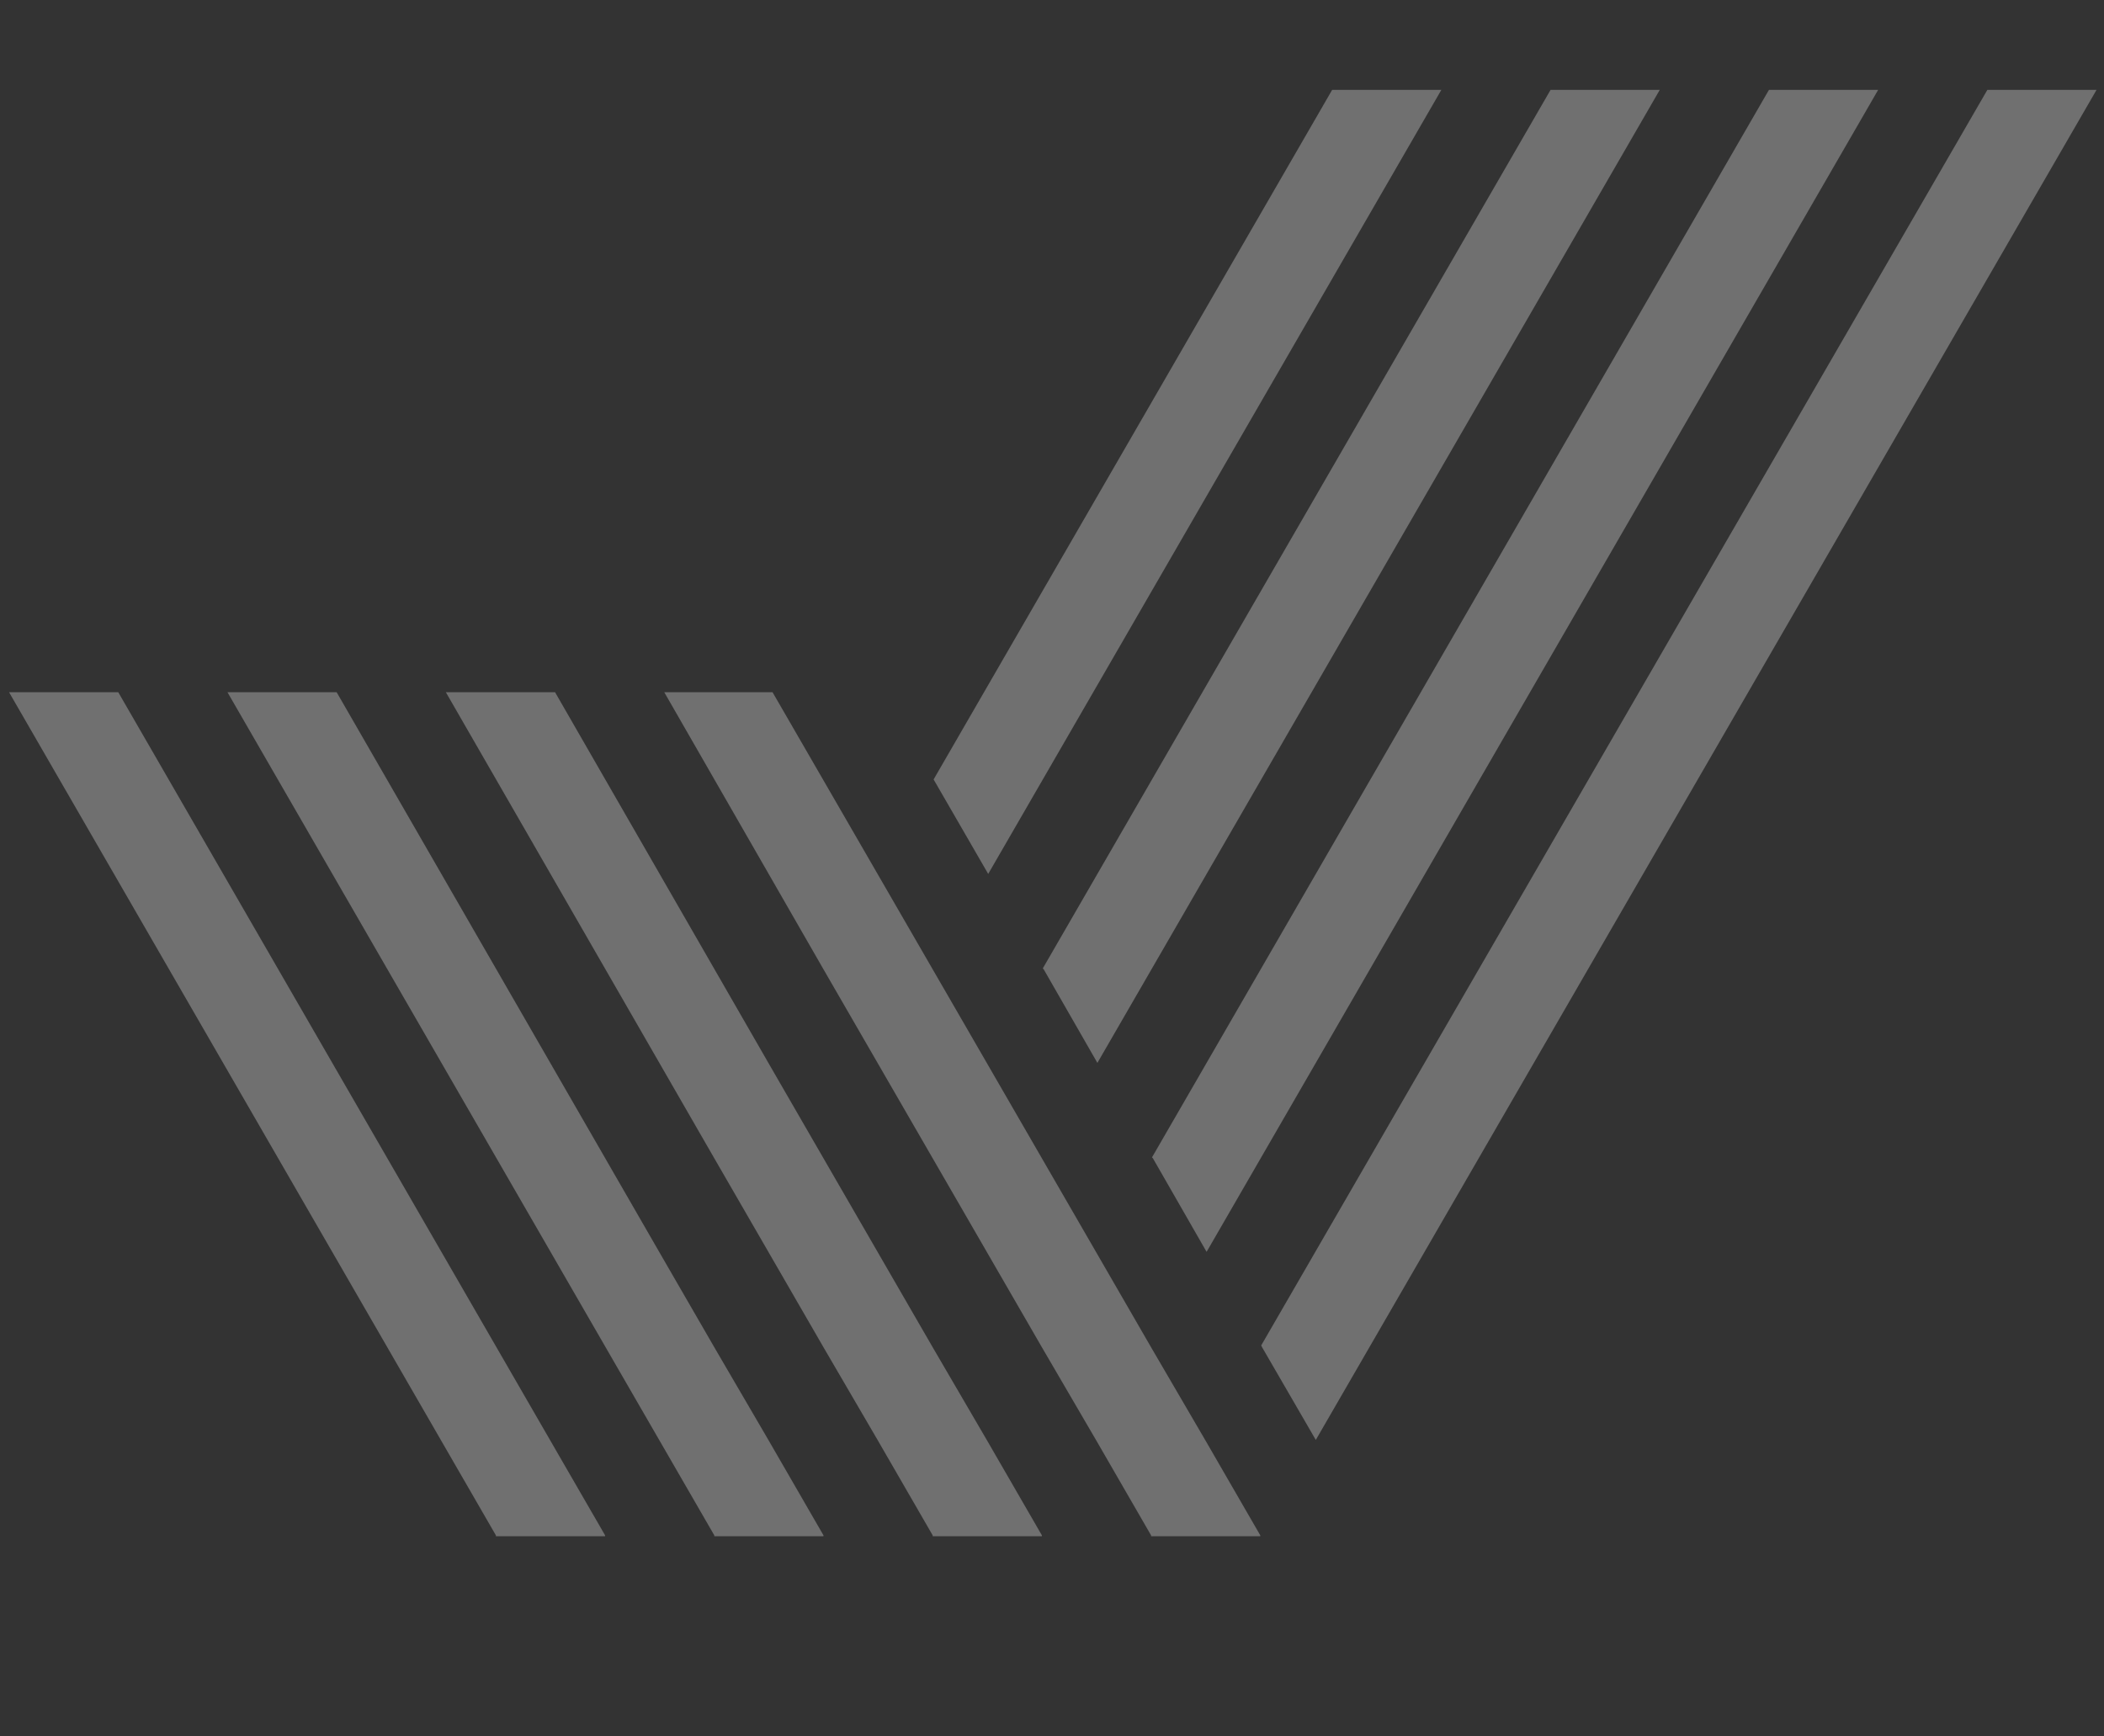 <svg width="103" height="85" viewBox="0 0 103 85" fill="none" xmlns="http://www.w3.org/2000/svg">
<rect x="0" y="0" width="103" height="85" fill="#333333" stroke="none"/>
<g opacity="0.3" clip-path="url(#clip0_813_916)">
<path d="M29.622 75.215V75.171L26.949 70.544L5.789 33.891H0.443L24.276 75.171V75.215H29.622Z" fill="white"/>
<path d="M51.005 75.215V75.171L48.332 70.544L45.659 65.963L42.986 61.337L40.313 56.711L37.641 52.084L27.172 33.891H21.826L34.968 56.711L37.641 61.337L40.313 65.963L42.986 70.544L45.659 75.171V75.215H51.005Z" fill="white"/>
<path d="M59.023 70.544L56.35 65.963L53.678 61.337L51.005 56.711L48.332 52.084L45.659 47.458L42.986 42.832L37.819 33.891H32.518L40.313 47.458L45.659 56.711L48.332 61.337L51.005 65.963L53.678 70.544L56.35 75.171V75.215H61.696V75.171L59.023 70.544Z" fill="white"/>
<path d="M70.561 4.4H65.215L45.704 38.162L48.377 42.788L70.561 4.4Z" fill="white"/>
<path d="M34.968 75.215H40.313V75.171L37.641 70.544L34.968 65.963L32.295 61.337L16.48 33.891H11.135L29.622 65.918L32.295 70.544L34.968 75.171V75.215Z" fill="white"/>
<path d="M53.722 52.04L81.253 4.4H75.907L51.049 47.414L51.094 47.459L53.722 52.04Z" fill="white"/>
<path d="M59.068 61.292L91.944 4.4H86.598L56.395 56.666L56.44 56.711L59.068 61.292Z" fill="white"/>
<path d="M102.635 4.4H97.29L61.741 65.874L61.785 65.963L64.414 70.5L102.635 4.4Z" fill="white"/>
</g>
<defs>
<clipPath id="clip0_813_916">
<rect width="103" height="85" fill="white"/>
</clipPath>
</defs>
</svg>
